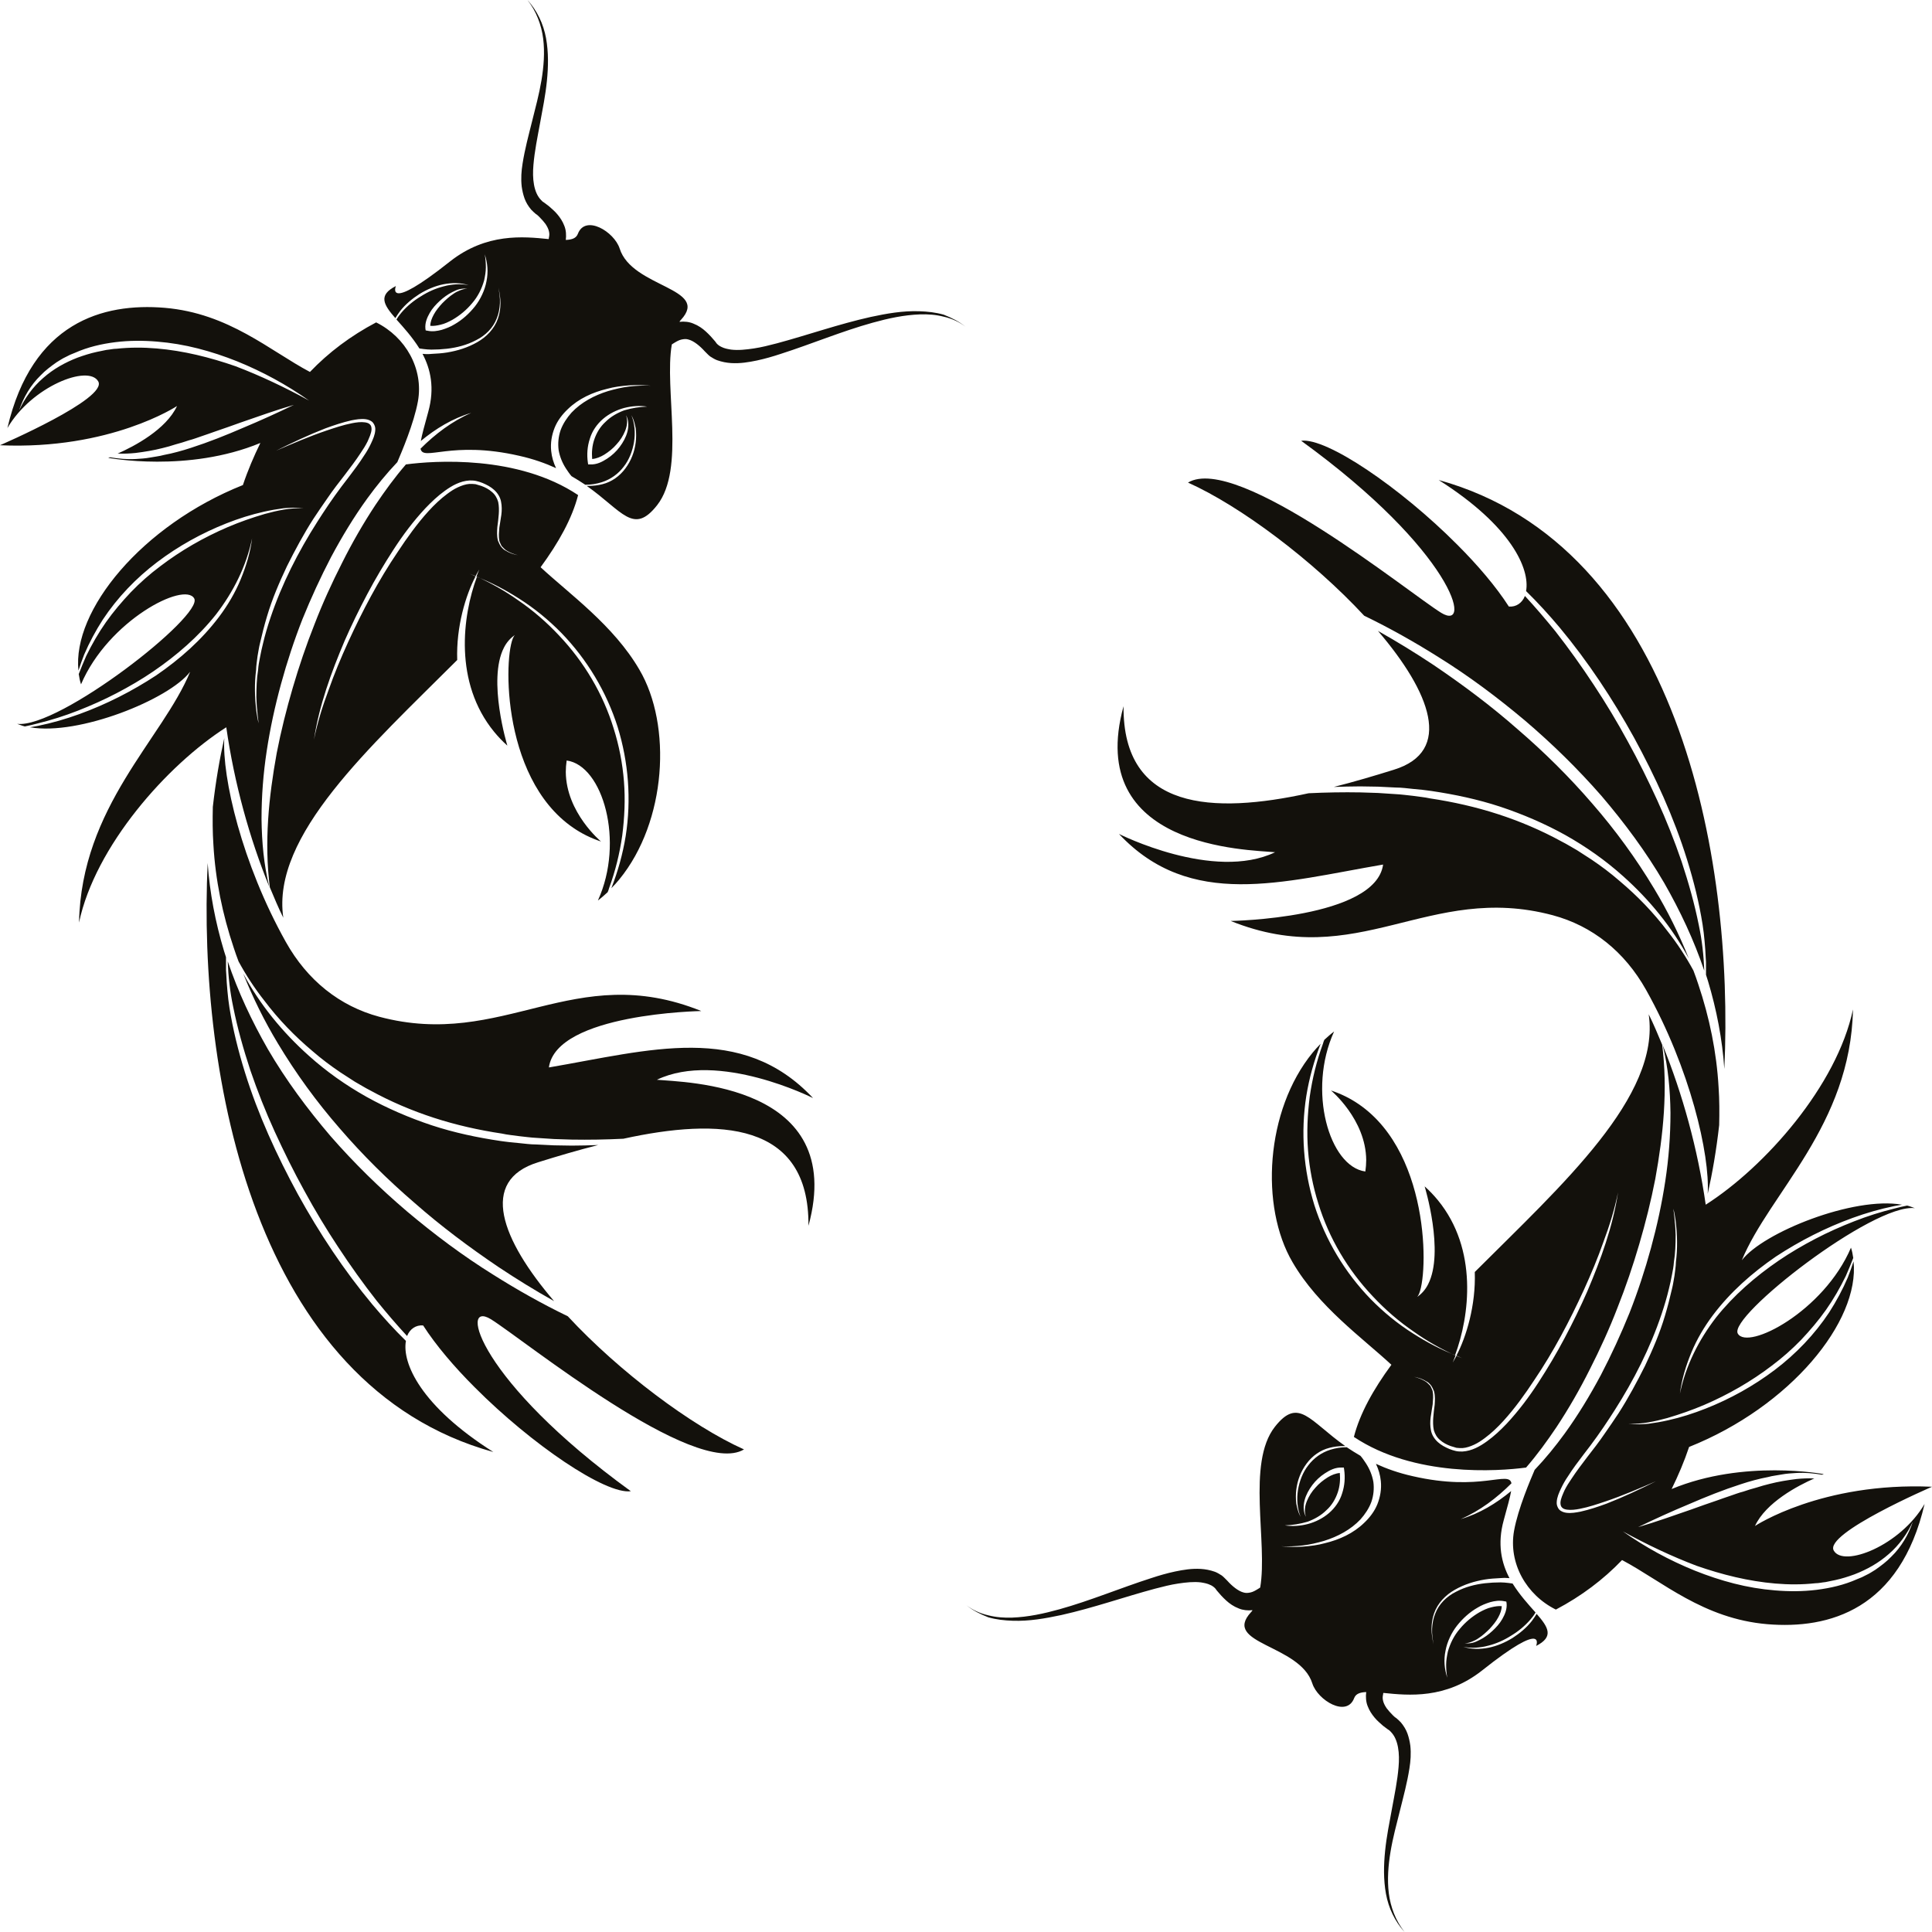 <svg xmlns="http://www.w3.org/2000/svg" xmlns:xlink="http://www.w3.org/1999/xlink" width="500" zoomAndPan="magnify" viewBox="0 0 375 375" height="500" preserveAspectRatio="xMidYMid meet" version="1.0"><defs><clipPath id="09fe08683b"><path d="M 0 0 L 187.5 0 L 187.5 289.5 L 0 289.5 Z M 0 0 " clip-rule="nonzero"/></clipPath><clipPath id="5158eefa50"><path d="M 187.5 85.5 L 375 85.5 L 375 375 L 187.5 375 Z M 187.5 85.5 " clip-rule="nonzero"/></clipPath></defs><g clip-path="url(#09fe08683b)"><path fill="#13110c" d="M 107.543 252.543 C 103.871 250.484 100.258 248.262 96.754 245.926 C 91.082 242.094 85.574 237.98 80.461 233.477 C 75.289 229.031 70.395 224.195 65.945 219.027 C 61.441 213.859 57.438 208.359 53.934 202.523 C 51.32 198.188 49.094 193.684 47.203 188.961 C 50.43 194.965 54.824 200.355 59.938 204.91 C 63.332 207.969 67.113 210.637 71.172 212.914 C 75.176 215.137 79.457 216.973 83.797 218.418 C 88.188 219.863 92.695 220.809 97.199 221.473 C 97.754 221.531 98.309 221.641 98.922 221.695 L 100.645 221.863 C 101.812 221.973 102.926 222.141 104.094 222.141 C 105.262 222.195 106.375 222.25 107.543 222.309 L 110.988 222.363 C 112.715 222.363 114.438 222.309 116.105 222.25 C 112.156 223.254 108.207 224.418 104.484 225.586 C 92.859 229.145 97.363 240.648 107.543 252.543 M 127.504 209.582 C 139.461 203.855 157.812 213.137 157.812 213.137 C 143.965 198.355 126.059 203.855 106.539 207.191 C 107.988 196.688 136.125 196.242 136.125 196.242 C 111.324 186.238 97.809 203.801 73.617 197.352 C 65.945 195.297 59.66 190.297 55.488 182.848 C 46.926 167.562 43.09 150.891 43.535 143.277 C 42.645 147.223 41.867 151.668 41.309 156.617 C 41.254 159.062 41.254 161.508 41.422 163.953 C 41.809 170.789 43.199 177.512 45.367 183.961 C 45.648 184.848 45.98 185.738 46.312 186.629 C 47.762 189.293 49.43 191.852 51.32 194.242 C 54.043 197.855 57.215 201.133 60.66 204.023 C 62.387 205.523 64.164 206.855 66.055 208.137 C 67 208.746 67.945 209.359 68.891 209.969 C 69.895 210.523 70.84 211.137 71.84 211.637 C 75.789 213.805 79.957 215.582 84.242 216.973 C 88.523 218.363 92.973 219.363 97.422 220.027 C 97.977 220.141 98.531 220.25 99.09 220.309 L 100.758 220.527 C 101.871 220.641 102.98 220.809 104.148 220.863 L 107.543 221.086 L 110.934 221.195 C 114.27 221.25 117.664 221.195 121 221.027 C 139.516 216.973 157.09 217.641 156.922 237.926 C 164.488 210.305 132.734 210.082 127.504 209.582 M 110.211 255.488 C 105.262 253.098 100.422 250.375 95.754 247.43 C 89.855 243.762 84.297 239.594 79.012 235.145 C 73.73 230.645 68.781 225.809 64.164 220.527 C 59.66 215.25 55.488 209.637 51.988 203.633 C 48.871 198.188 46.203 192.52 44.199 186.57 C 44.312 189.574 44.645 192.52 45.258 195.41 C 46.09 199.578 47.258 203.688 48.594 207.746 C 49.984 211.805 51.543 215.75 53.32 219.641 C 55.102 223.531 56.992 227.363 59.051 231.09 C 61.105 234.867 63.273 238.48 65.668 242.094 C 68.004 245.648 70.504 249.152 73.117 252.484 C 75.008 254.82 76.957 257.098 79.012 259.32 C 79.57 257.934 80.738 257.152 82.129 257.266 C 84.629 261.156 88.188 265.324 92.137 269.27 C 103.203 280.387 117.551 290.109 122.445 289.445 C 92.859 267.992 89.023 252.262 95.25 256.043 C 101.48 259.879 134.848 287.055 144.41 281.332 C 134.234 276.773 120.219 266.27 110.211 255.488 M 78.789 260.266 C 76.512 258.043 74.344 255.652 72.285 253.207 C 66.777 246.594 61.996 239.371 57.824 231.812 C 53.711 224.254 50.094 216.359 47.539 208.137 C 46.258 204.023 45.203 199.801 44.535 195.574 C 44.48 195.02 44.367 194.52 44.312 193.965 L 44.145 192.352 C 44.035 191.297 43.977 190.184 43.922 189.129 L 43.867 188.293 C 43.867 188.016 43.867 187.738 43.867 187.461 L 43.867 185.848 C 43.867 185.848 43.867 185.793 43.867 185.793 C 43.758 185.406 43.59 184.961 43.477 184.57 C 41.809 179.012 40.699 173.289 40.309 167.508 C 38.363 208.914 49.371 268.992 95.754 281.832 C 81.625 272.883 78.012 264.547 78.789 260.266 M 43.922 141.164 C 32.41 148.5 18.453 164.285 15.34 179.07 C 15.785 156.559 31.523 143.445 36.914 130.383 C 32.801 135.773 15.227 142.832 5.828 141.164 C 6.332 141.055 6.887 141 7.387 140.887 C 10.113 140.332 12.781 139.555 15.395 138.609 C 20.621 136.719 25.629 134.164 30.297 131.105 C 34.914 127.938 39.141 124.215 42.531 119.711 C 44.199 117.488 45.648 115.043 46.703 112.488 C 47.762 109.93 48.594 107.207 48.93 104.484 C 47.816 109.93 45.258 114.934 41.922 119.27 C 38.527 123.547 34.301 127.215 29.742 130.328 C 27.461 131.883 25.07 133.273 22.625 134.551 C 20.176 135.828 17.676 136.941 15.117 137.941 C 12.559 138.941 9.945 139.777 7.219 140.441 C 6.441 140.664 5.605 140.832 4.828 141 C 4.328 140.887 3.828 140.664 3.328 140.5 C 11.445 141.441 39.586 119.492 37.695 116.156 C 35.805 112.82 21.012 120.434 15.727 132.828 C 15.504 132.16 15.395 131.551 15.285 130.828 C 15.727 129.66 16.23 128.492 16.73 127.328 C 17.84 125.047 19.121 122.824 20.566 120.77 C 22.012 118.711 23.68 116.766 25.406 114.934 C 27.184 113.098 29.074 111.43 31.078 109.93 C 35.082 106.875 39.531 104.316 44.199 102.316 C 46.535 101.316 48.93 100.484 51.375 99.762 C 53.82 99.094 56.324 98.539 58.883 98.648 C 57.602 98.48 56.324 98.539 55.047 98.648 C 53.766 98.816 52.488 99.039 51.262 99.316 C 48.762 99.871 46.312 100.648 43.922 101.594 C 39.141 103.484 34.637 105.984 30.52 109.098 C 26.406 112.211 22.789 115.988 19.953 120.27 C 18.562 122.438 17.34 124.715 16.34 127.047 C 15.949 128.051 15.562 129.105 15.227 130.16 C 14.004 118.488 27.52 101.984 47.148 94.148 C 48.094 91.312 49.262 88.59 50.539 85.977 C 36.473 91.812 21.012 88.867 21.012 88.867 C 21.012 88.867 21.121 88.812 21.344 88.758 C 23.012 89.035 24.68 89.199 26.406 89.09 C 27.297 89.035 28.242 88.98 29.129 88.812 L 30.465 88.59 C 30.91 88.535 31.355 88.422 31.801 88.312 C 32.246 88.199 32.691 88.145 33.133 88.035 L 34.469 87.699 C 35.359 87.477 36.191 87.199 37.082 86.922 C 40.531 85.812 43.867 84.477 47.203 83.031 C 50.539 81.641 53.82 80.141 57.047 78.586 C 53.598 79.586 50.207 80.809 46.816 81.977 C 45.09 82.586 43.422 83.199 41.754 83.754 C 40.918 84.031 40.086 84.367 39.195 84.645 C 38.363 84.922 37.527 85.254 36.637 85.477 C 35.805 85.754 34.969 86.031 34.078 86.254 L 32.801 86.645 C 32.355 86.754 31.965 86.867 31.523 86.977 C 29.797 87.422 28.074 87.699 26.293 87.922 C 25.184 88.035 24.016 88.09 22.848 88.035 C 26.016 86.645 32.246 83.367 34.359 78.809 C 34.359 78.809 21.457 87.367 -0.008 86.422 C -0.008 86.422 21.012 77.363 19.066 74.027 C 17.176 70.695 6.164 74.973 1.438 83.086 C 6.219 62.578 19.953 58.746 31.965 59.746 C 44.422 60.801 52.375 68.082 60.16 72.195 C 63.777 68.414 68.059 65.191 73.008 62.578 C 78.734 65.414 82.238 71.582 81.125 77.863 C 80.348 82.199 77.902 87.867 77.121 89.699 C 75.008 91.926 73.062 94.312 71.285 96.758 C 68.668 100.371 66.391 104.152 64.277 108.098 C 62.219 112.043 60.383 116.043 58.715 120.156 C 57.102 124.27 55.711 128.492 54.543 132.773 C 53.375 137.051 52.43 141.387 51.766 145.777 C 51.098 150.168 50.762 154.559 50.762 159.004 C 50.82 163.453 51.207 167.844 52.266 172.121 C 48.426 162.672 45.48 152.059 43.922 141.164 M 59.996 77.754 C 55.656 74.695 50.984 72.141 46.035 70.137 C 43.535 69.137 41.031 68.305 38.418 67.637 C 35.805 66.969 33.191 66.527 30.465 66.305 C 27.797 66.082 25.07 66.082 22.402 66.414 C 19.73 66.746 17.062 67.359 14.559 68.473 L 13.613 68.859 L 12.727 69.305 C 12.113 69.582 11.559 69.973 11 70.305 C 9.891 71.082 8.777 71.918 7.887 72.859 C 5.941 74.75 4.551 77.141 3.715 79.641 C 4.828 77.25 6.387 75.086 8.387 73.363 C 10.336 71.637 12.613 70.359 15.062 69.414 C 16.285 68.973 17.508 68.582 18.785 68.305 C 19.398 68.191 20.066 68.027 20.676 67.914 C 21.344 67.859 21.957 67.691 22.625 67.691 C 25.184 67.414 27.797 67.414 30.41 67.637 C 35.637 68.082 40.754 69.359 45.703 71.082 C 50.539 72.918 55.324 75.195 59.996 77.754 M 49.762 138.055 C 49.875 138.832 49.984 139.609 50.207 140.387 C 50.094 139.555 49.984 138.777 49.93 137.996 C 49.93 137.941 49.93 137.887 49.93 137.832 C 49.875 137.387 49.816 136.941 49.816 136.551 L 49.762 135.273 C 49.762 133.551 49.816 131.773 50.094 130.051 C 50.152 129.16 50.316 128.328 50.484 127.492 C 50.652 126.66 50.82 125.77 51.043 124.938 C 51.43 123.27 51.93 121.602 52.488 119.934 C 54.711 113.32 57.883 107.098 61.605 101.262 C 61.941 100.762 62.273 100.207 62.609 99.703 C 64.164 97.316 65.832 94.98 67.613 92.703 C 68.668 91.312 69.727 89.922 70.672 88.422 C 71.172 87.699 71.617 86.922 72.008 86.09 C 72.395 85.254 72.785 84.422 72.84 83.477 C 72.895 82.977 72.73 82.422 72.34 81.977 C 71.949 81.586 71.395 81.422 70.949 81.363 C 70.004 81.254 69.113 81.422 68.227 81.586 C 66.5 81.977 64.832 82.531 63.164 83.145 C 59.883 84.422 56.715 85.922 53.598 87.477 C 56.824 86.09 60.051 84.699 63.332 83.586 C 65 83.031 66.613 82.477 68.336 82.145 C 69.172 81.977 70.059 81.863 70.84 81.977 C 71.227 82.031 71.617 82.145 71.84 82.422 C 72.062 82.645 72.117 82.977 72.117 83.367 C 72.062 84.145 71.672 84.922 71.34 85.699 C 70.949 86.477 70.504 87.199 70.004 87.922 C 69.059 89.367 68.004 90.758 66.945 92.145 C 65.777 93.648 64.609 95.148 63.555 96.703 C 62.609 98.039 61.719 99.371 60.828 100.707 C 58.938 103.652 57.27 106.762 55.711 109.875 C 54.211 113.043 52.82 116.266 51.82 119.656 C 51.32 121.324 50.875 123.047 50.484 124.77 C 50.262 125.605 50.152 126.492 49.984 127.383 L 49.816 128.715 C 49.762 129.16 49.707 129.605 49.707 130.051 C 49.371 132.66 49.43 135.387 49.762 138.055 M 112.211 96.094 C 111.043 100.648 108.43 105.316 104.93 110.098 C 110.488 115.266 119.109 121.379 124.113 129.996 C 130.453 140.777 129.395 159.449 120.219 170.676 C 119.719 171.289 119.219 171.844 118.664 172.398 C 119.941 169.121 120.887 165.73 121.445 162.285 C 122.555 155.227 122 147.945 119.887 141.109 C 117.719 134.273 113.938 127.992 108.988 122.879 C 106.484 120.324 103.703 118.047 100.703 116.156 C 98.086 114.488 95.363 113.043 92.473 111.934 C 92.637 111.43 92.859 110.988 93.027 110.543 C 92.805 110.93 92.527 111.375 92.305 111.82 C 91.914 111.652 91.582 111.543 91.191 111.375 C 91.582 111.543 91.914 111.711 92.305 111.875 C 90.414 115.488 88.523 121.602 88.746 128.105 C 71.84 145 52.652 162.172 54.988 178.125 C 54.043 176.234 53.211 174.234 52.375 172.234 C 51.82 167.844 51.766 163.508 52.043 159.117 C 52.32 154.781 52.934 150.445 53.711 146.168 C 54.543 141.887 55.602 137.664 56.824 133.496 C 58.047 129.328 59.438 125.215 61.051 121.156 C 62.609 117.102 64.441 113.098 66.391 109.266 C 68.336 105.375 70.504 101.594 72.895 97.98 C 74.73 95.258 76.621 92.648 78.789 90.145 C 84.242 89.422 100.48 88.258 112.211 96.094 M 100.535 107.762 C 99.699 107.543 98.922 107.262 98.254 106.82 C 97.922 106.598 97.645 106.262 97.363 105.984 C 97.199 105.652 97.031 105.316 96.918 104.984 C 96.918 104.93 96.918 104.93 96.918 104.875 C 96.754 104.094 96.863 103.262 96.918 102.43 C 97.031 101.594 97.199 100.762 97.309 99.926 C 97.422 99.094 97.422 98.203 97.254 97.371 C 97.086 96.48 96.586 95.703 95.918 95.094 C 95.25 94.48 94.473 94.09 93.695 93.758 C 93.473 93.703 93.305 93.59 93.082 93.535 C 92.859 93.48 92.695 93.426 92.473 93.371 C 92.027 93.258 91.582 93.258 91.137 93.258 C 89.301 93.371 87.742 94.258 86.355 95.258 C 84.965 96.258 83.738 97.426 82.57 98.648 C 80.238 101.148 78.234 103.816 76.398 106.652 C 74.562 109.488 72.84 112.375 71.285 115.32 C 69.727 118.27 68.227 121.324 66.891 124.383 C 64.277 130.551 61.941 136.941 60.941 143.555 C 61.605 140.277 62.609 137.051 63.777 133.941 C 64.887 130.773 66.168 127.715 67.559 124.66 C 70.34 118.602 73.453 112.656 77.18 107.152 C 79.012 104.375 80.961 101.648 83.184 99.203 C 84.297 97.98 85.52 96.816 86.797 95.871 C 87.465 95.371 88.133 94.926 88.855 94.594 C 89.578 94.258 90.359 93.98 91.137 93.926 C 91.527 93.926 91.914 93.926 92.305 93.98 C 92.473 94.035 92.695 94.09 92.859 94.148 C 93.027 94.203 93.25 94.258 93.418 94.312 C 94.195 94.594 94.918 94.98 95.473 95.48 C 96.086 95.98 96.477 96.648 96.699 97.426 C 96.863 98.203 96.863 99.039 96.809 99.816 C 96.754 100.648 96.641 101.484 96.531 102.316 C 96.477 103.152 96.418 104.039 96.641 104.875 C 96.641 104.984 96.699 105.098 96.754 105.152 C 96.863 105.484 97.031 105.762 97.199 106.039 C 97.477 106.375 97.754 106.707 98.145 106.875 C 98.922 107.375 99.699 107.598 100.535 107.762 M 116.051 174.789 C 116.719 174.289 117.328 173.734 117.941 173.176 C 118.051 172.898 118.164 172.676 118.219 172.398 C 119.441 169.066 120.277 165.676 120.777 162.172 C 121.223 158.672 121.387 155.172 121.109 151.668 C 120.832 148.168 120.164 144.723 119.109 141.387 C 117.051 134.664 113.379 128.492 108.543 123.379 C 106.152 120.824 103.48 118.488 100.535 116.488 C 98.031 114.711 95.363 113.211 92.582 111.934 C 89.746 119.547 88.078 132.496 95.918 142.055 C 96.699 143 97.531 143.887 98.477 144.723 C 98.477 144.723 94.586 131.996 97.809 125.715 C 98.309 124.715 99.031 123.883 99.922 123.27 C 97.754 125.438 96.809 150.781 111.266 160.672 C 112.879 161.785 114.66 162.672 116.66 163.34 C 116.66 163.34 109.879 157.727 109.82 149.836 C 109.82 149.113 109.879 148.391 109.988 147.613 C 116.996 148.559 121.277 163.34 116.051 174.789 M 187.398 63.414 C 186.176 62.469 184.672 61.801 183.172 61.469 C 181.672 61.078 180.113 60.969 178.555 61.023 C 175.441 61.133 172.383 61.801 169.379 62.637 C 163.375 64.301 157.59 66.746 151.531 68.691 C 150.027 69.191 148.473 69.637 146.914 69.973 C 145.301 70.305 143.688 70.582 141.91 70.473 C 141.02 70.414 140.129 70.25 139.184 69.914 C 138.738 69.75 138.293 69.473 137.848 69.191 C 137.625 69.027 137.461 68.859 137.293 68.691 C 137.184 68.582 137.125 68.527 137.016 68.414 L 136.793 68.191 C 135.848 67.137 134.68 66.191 133.68 65.914 C 133.18 65.746 132.734 65.805 132.234 65.914 C 131.73 66.023 131.176 66.359 130.562 66.746 C 130.508 66.805 130.453 66.805 130.398 66.859 C 128.895 75.586 133.066 90.98 127.562 98.039 C 122.945 103.93 120.832 99.203 113.883 94.312 C 113.992 94.312 114.102 94.312 114.27 94.312 C 115.16 94.312 116.105 94.203 116.941 93.98 C 118.719 93.535 120.277 92.426 121.387 90.922 C 122.5 89.422 123.168 87.699 123.391 85.867 C 123.5 84.977 123.5 84.031 123.391 83.145 C 123.223 82.254 123 81.363 122.555 80.586 C 123.223 82.254 123.336 84.086 123.059 85.812 C 122.777 87.535 122.113 89.258 121.055 90.59 C 120 91.98 118.551 93.035 116.828 93.59 C 115.773 93.926 114.715 94.09 113.602 94.09 C 112.77 93.535 111.879 92.98 110.934 92.426 C 110.543 91.98 110.211 91.48 109.879 90.98 C 109.152 89.867 108.652 88.645 108.43 87.367 C 108.266 86.09 108.375 84.754 108.82 83.477 C 109.266 82.254 110.043 81.086 110.934 80.086 C 112.824 78.086 115.328 76.75 117.996 75.918 C 119.332 75.527 120.723 75.195 122.113 75.027 C 123.5 74.863 124.949 74.805 126.336 74.863 C 124.949 74.75 123.5 74.695 122.055 74.805 C 120.609 74.918 119.219 75.086 117.828 75.473 C 115.051 76.141 112.324 77.363 110.211 79.418 C 109.152 80.418 108.207 81.641 107.652 83.031 C 107.098 84.422 106.82 85.977 106.984 87.535 C 107.098 88.699 107.43 89.812 107.93 90.867 C 105.875 89.922 103.539 89.09 100.812 88.477 C 87.523 85.422 82.129 89.645 81.625 87.09 C 84.465 84.254 87.742 81.754 91.469 80.141 C 87.855 81.199 84.574 83.199 81.684 85.59 C 81.906 84.367 82.406 82.531 83.129 79.918 C 84.406 75.309 83.574 71.637 82.016 68.691 C 82.07 68.691 82.129 68.691 82.184 68.691 C 82.684 68.75 83.238 68.75 83.738 68.691 C 84.797 68.637 85.797 68.582 86.797 68.414 C 88.801 68.082 90.801 67.469 92.637 66.414 C 94.418 65.414 95.973 63.801 96.641 61.855 C 96.977 60.914 97.141 59.855 97.141 58.855 C 97.141 57.855 96.977 56.855 96.754 55.855 C 96.918 56.855 97.086 57.855 97.031 58.855 C 96.977 59.855 96.809 60.855 96.418 61.801 C 95.695 63.691 94.195 65.137 92.414 66.023 C 90.637 66.969 88.688 67.469 86.742 67.691 C 85.742 67.805 84.742 67.859 83.738 67.859 C 83.238 67.859 82.738 67.805 82.238 67.75 C 81.961 67.691 81.684 67.691 81.406 67.637 C 80.016 65.414 78.348 63.578 76.957 62.023 C 77.234 61.523 77.566 61.078 77.957 60.633 C 79.012 59.41 80.293 58.355 81.684 57.523 C 83.074 56.633 84.574 55.965 86.133 55.578 C 86.91 55.355 87.742 55.242 88.523 55.188 C 89.355 55.133 90.137 55.188 90.969 55.355 C 89.414 54.855 87.688 54.855 86.02 55.188 C 84.406 55.52 82.852 56.188 81.406 57.078 C 80.016 57.965 78.68 59.078 77.68 60.355 C 77.344 60.801 77.012 61.301 76.734 61.746 C 74.453 59.133 73.34 57.301 76.844 55.52 C 76.844 55.52 74.621 60.855 87.355 50.742 C 94.418 45.184 101.59 45.906 106.484 46.406 C 106.539 46.297 106.539 46.238 106.539 46.129 C 106.652 45.684 106.652 45.297 106.539 44.852 C 106.43 44.406 106.207 43.961 105.875 43.461 C 105.539 43.016 105.148 42.57 104.707 42.129 C 104.484 41.906 104.262 41.684 103.98 41.516 L 103.539 41.125 C 103.371 40.961 103.258 40.848 103.094 40.684 C 102.535 40.016 102.09 39.293 101.812 38.516 C 101.535 37.738 101.367 36.957 101.258 36.18 C 101.09 34.625 101.203 33.18 101.426 31.789 C 101.867 28.957 102.594 26.289 103.258 23.621 C 103.926 20.953 104.648 18.285 105.094 15.617 C 105.539 12.949 105.762 10.172 105.43 7.504 C 105.094 4.836 104.094 2.168 102.371 0 C 104.262 2.055 105.484 4.668 105.984 7.391 C 106.484 10.172 106.43 12.949 106.152 15.727 C 105.875 18.508 105.316 21.23 104.816 23.953 C 104.316 26.676 103.762 29.344 103.539 32.012 C 103.426 33.348 103.426 34.625 103.648 35.848 C 103.871 37.07 104.316 38.125 105.039 38.848 L 105.316 39.125 L 105.652 39.348 C 105.93 39.57 106.262 39.793 106.539 40.016 C 107.098 40.516 107.707 41.016 108.207 41.629 C 108.711 42.238 109.211 42.961 109.543 43.852 C 109.879 44.684 109.934 45.684 109.82 46.574 C 111.043 46.52 111.824 46.238 112.156 45.406 C 113.602 41.57 119.219 44.961 120.277 48.242 C 122.668 55.855 137.906 55.855 132.176 62.078 C 132.066 62.191 131.953 62.301 131.898 62.469 C 132.789 62.355 133.789 62.469 134.566 62.801 C 135.57 63.191 136.348 63.746 137.016 64.359 C 137.684 64.969 138.293 65.637 138.793 66.246 L 138.961 66.469 C 139.016 66.527 139.016 66.582 139.074 66.637 C 139.184 66.746 139.238 66.805 139.352 66.914 C 139.574 67.082 139.797 67.246 140.074 67.359 C 140.629 67.637 141.242 67.75 141.91 67.859 C 143.301 68.027 144.801 67.859 146.301 67.637 C 147.805 67.414 149.305 67.027 150.805 66.637 C 156.812 65.023 162.762 62.914 168.992 61.523 C 172.105 60.855 175.219 60.301 178.445 60.41 C 180.059 60.469 181.613 60.633 183.172 61.078 C 184.73 61.691 186.176 62.414 187.398 63.414 M 94.082 49.352 C 94.25 50.188 94.305 51.074 94.305 51.91 C 94.305 52.742 94.141 53.633 93.973 54.41 C 93.527 56.023 92.75 57.578 91.637 58.855 C 90.582 60.133 89.246 61.246 87.801 62.078 C 87.078 62.469 86.297 62.859 85.52 63.023 C 84.852 63.191 84.184 63.301 83.52 63.246 C 83.52 62.523 83.797 61.801 84.184 61.078 C 84.629 60.246 85.242 59.523 85.852 58.855 C 86.52 58.188 87.242 57.523 88.023 57.023 C 88.41 56.742 88.855 56.523 89.301 56.355 C 89.746 56.188 90.191 56.023 90.691 56.078 C 90.191 55.965 89.691 56.023 89.191 56.133 C 88.688 56.242 88.246 56.465 87.801 56.688 C 86.91 57.133 86.074 57.746 85.352 58.41 C 84.629 59.078 83.906 59.855 83.406 60.746 C 82.906 61.633 82.461 62.637 82.57 63.801 L 82.629 64.137 L 82.961 64.191 C 83.961 64.414 84.906 64.246 85.742 64.023 C 86.633 63.746 87.465 63.414 88.188 62.969 C 89.746 62.078 91.082 60.855 92.191 59.469 C 92.75 58.746 93.195 58.023 93.582 57.188 C 93.973 56.355 94.25 55.52 94.418 54.633 C 94.805 52.797 94.641 51.02 94.082 49.352 M 125.613 78.918 C 124.113 78.695 122.613 78.809 121.109 79.195 C 119.664 79.586 118.219 80.309 117.051 81.309 C 115.883 82.309 114.938 83.645 114.492 85.145 C 113.992 86.645 113.883 88.258 114.102 89.758 L 114.16 90.145 L 114.547 90.145 C 115.828 90.203 116.883 89.645 117.828 89.035 C 118.773 88.422 119.609 87.645 120.277 86.754 C 120.945 85.867 121.5 84.867 121.777 83.809 C 122.055 82.754 122.055 81.531 121.5 80.586 C 121.891 81.586 121.723 82.699 121.332 83.645 C 120.945 84.59 120.387 85.477 119.664 86.254 C 118.996 87.035 118.164 87.699 117.273 88.258 C 116.551 88.699 115.715 89.035 114.938 89.09 C 114.828 87.812 114.938 86.531 115.328 85.367 C 115.773 84.031 116.496 82.809 117.551 81.863 C 118.551 80.863 119.832 80.141 121.168 79.641 C 122.668 79.195 124.113 78.977 125.613 78.918 " fill-opacity="1" fill-rule="nonzero"/></g><g clip-path="url(#5158eefa50)"><path fill="#13110c" d="M 267.457 122.457 C 271.129 124.516 274.742 126.738 278.246 129.07 C 283.918 132.906 289.426 137.02 294.539 141.52 C 299.711 145.965 304.605 150.801 309.055 155.969 C 313.559 161.141 317.562 166.641 321.066 172.477 C 323.68 176.812 325.906 181.312 327.797 186.039 C 324.57 180.035 320.176 174.645 315.062 170.086 C 311.668 167.031 307.887 164.363 303.828 162.082 C 299.824 159.859 295.543 158.027 291.203 156.582 C 286.812 155.137 282.305 154.191 277.801 153.523 C 277.246 153.469 276.691 153.359 276.078 153.301 L 274.355 153.137 C 273.188 153.023 272.074 152.859 270.906 152.859 C 269.738 152.801 268.625 152.746 267.457 152.691 L 264.012 152.637 C 262.285 152.637 260.562 152.691 258.895 152.746 C 262.844 151.746 266.793 150.578 270.516 149.414 C 282.141 145.855 277.637 134.352 267.457 122.457 M 247.496 165.418 C 235.539 171.145 217.188 161.863 217.188 161.863 C 231.035 176.645 248.941 171.145 268.461 167.809 C 267.012 178.312 238.875 178.758 238.875 178.758 C 263.676 188.762 277.191 171.199 301.383 177.645 C 309.055 179.703 315.34 184.703 319.512 192.152 C 328.074 207.434 331.91 224.109 331.465 231.723 C 332.355 227.777 333.133 223.328 333.691 218.383 C 333.746 215.938 333.746 213.492 333.578 211.047 C 333.191 204.211 331.801 197.484 329.633 191.039 C 329.352 190.148 329.02 189.262 328.688 188.371 C 327.238 185.703 325.57 183.148 323.68 180.758 C 320.957 177.145 317.785 173.867 314.34 170.977 C 312.613 169.477 310.836 168.141 308.945 166.863 C 308 166.254 307.055 165.641 306.109 165.031 C 305.105 164.473 304.16 163.863 303.16 163.363 C 299.211 161.195 295.043 159.418 290.758 158.027 C 286.477 156.637 282.027 155.637 277.578 154.969 C 277.023 154.859 276.469 154.746 275.91 154.691 L 274.242 154.469 C 273.129 154.359 272.02 154.191 270.852 154.137 L 267.457 153.914 L 264.066 153.805 C 260.73 153.746 257.336 153.805 254 153.969 C 235.484 158.027 217.91 157.359 218.078 137.074 C 210.512 164.695 242.266 164.918 247.496 165.418 M 264.789 119.512 C 269.738 121.902 274.578 124.625 279.246 127.57 C 285.145 131.238 290.703 135.406 295.988 139.852 C 301.27 144.355 306.219 149.191 310.836 154.469 C 315.34 159.75 319.512 165.363 323.012 171.363 C 326.129 176.812 328.797 182.48 330.801 188.426 C 330.688 185.426 330.355 182.48 329.742 179.59 C 328.91 175.422 327.742 171.309 326.406 167.254 C 325.016 163.195 323.457 159.25 321.68 155.359 C 319.898 151.469 318.008 147.633 315.949 143.91 C 313.895 140.133 311.727 136.52 309.332 132.906 C 306.996 129.348 304.496 125.848 301.883 122.512 C 299.992 120.18 298.043 117.898 295.988 115.676 C 295.43 117.066 294.262 117.844 292.871 117.734 C 290.371 113.844 286.812 109.676 282.863 105.73 C 271.797 94.613 257.449 84.887 252.555 85.555 C 282.141 107.008 285.977 122.734 279.75 118.957 C 273.52 115.121 240.152 87.945 230.59 93.668 C 240.766 98.227 254.781 108.73 264.789 119.512 M 296.211 114.73 C 298.488 116.957 300.656 119.344 302.715 121.789 C 308.223 128.402 313.004 135.629 317.176 143.188 C 321.289 150.746 324.906 158.637 327.461 166.863 C 328.742 170.977 329.797 175.199 330.465 179.422 C 330.52 179.98 330.633 180.48 330.688 181.035 L 330.855 182.648 C 330.965 183.703 331.023 184.816 331.078 185.871 L 331.133 186.703 C 331.133 186.98 331.133 187.262 331.133 187.539 L 331.133 189.148 C 331.133 189.148 331.133 189.207 331.133 189.207 C 331.242 189.594 331.41 190.039 331.523 190.43 C 333.191 195.984 334.301 201.711 334.691 207.488 C 336.637 166.086 325.629 106.008 279.246 93.168 C 293.375 102.117 296.988 110.453 296.211 114.73 M 331.078 233.832 C 342.59 226.496 356.547 210.715 359.66 195.93 C 359.215 218.438 343.477 231.555 338.086 244.617 C 342.199 239.223 359.773 232.168 369.172 233.832 C 368.668 233.945 368.113 234 367.613 234.113 C 364.887 234.668 362.219 235.445 359.605 236.391 C 354.379 238.281 349.371 240.836 344.703 243.895 C 340.086 247.062 335.859 250.785 332.469 255.285 C 330.801 257.508 329.352 259.953 328.297 262.512 C 327.238 265.066 326.406 267.789 326.07 270.516 C 327.184 265.066 329.742 260.066 333.078 255.73 C 336.473 251.453 340.699 247.785 345.258 244.672 C 347.539 243.113 349.93 241.727 352.375 240.445 C 354.824 239.168 357.324 238.059 359.883 237.059 C 362.441 236.055 365.055 235.223 367.781 234.555 C 368.559 234.332 369.395 234.168 370.172 234 C 370.672 234.113 371.172 234.332 371.672 234.5 C 363.555 233.555 335.414 255.508 337.305 258.844 C 339.195 262.176 353.988 254.562 359.273 242.172 C 359.496 242.836 359.605 243.449 359.715 244.172 C 359.273 245.34 358.77 246.504 358.27 247.672 C 357.16 249.949 355.879 252.176 354.434 254.23 C 352.988 256.285 351.32 258.23 349.594 260.066 C 347.816 261.898 345.926 263.566 343.922 265.066 C 339.918 268.125 335.469 270.68 330.801 272.684 C 328.465 273.684 326.07 274.516 323.625 275.238 C 321.18 275.906 318.676 276.461 316.117 276.352 C 317.398 276.516 318.676 276.461 319.953 276.352 C 321.234 276.184 322.512 275.961 323.738 275.684 C 326.238 275.129 328.688 274.348 331.078 273.402 C 335.859 271.516 340.363 269.012 344.48 265.902 C 348.594 262.789 352.211 259.012 355.047 254.73 C 356.438 252.562 357.66 250.285 358.66 247.949 C 359.051 246.949 359.438 245.895 359.773 244.836 C 360.996 256.508 347.48 273.016 327.852 280.852 C 326.906 283.688 325.738 286.41 324.461 289.02 C 338.527 283.188 353.988 286.133 353.988 286.133 C 353.988 286.133 353.879 286.188 353.656 286.242 C 351.988 285.965 350.32 285.797 348.594 285.91 C 347.703 285.965 346.758 286.02 345.871 286.188 L 344.535 286.41 C 344.09 286.465 343.645 286.574 343.199 286.688 C 342.754 286.797 342.309 286.855 341.867 286.965 L 340.531 287.297 C 339.641 287.52 338.809 287.797 337.918 288.078 C 334.469 289.188 331.133 290.523 327.797 291.969 C 324.461 293.355 321.18 294.855 317.953 296.414 C 321.402 295.414 324.793 294.191 328.184 293.023 C 329.91 292.41 331.578 291.801 333.246 291.246 C 334.082 290.965 334.914 290.633 335.805 290.355 C 336.637 290.078 337.473 289.742 338.363 289.523 C 339.195 289.242 340.031 288.965 340.922 288.742 L 342.199 288.355 C 342.645 288.242 343.035 288.133 343.477 288.02 C 345.203 287.578 346.926 287.297 348.707 287.074 C 349.816 286.965 350.984 286.91 352.152 286.965 C 348.984 288.355 342.754 291.633 340.641 296.191 C 340.641 296.191 353.543 287.633 375.008 288.578 C 375.008 288.578 353.988 297.637 355.934 300.969 C 357.824 304.305 368.836 300.027 373.562 291.91 C 368.781 312.418 355.047 316.254 343.035 315.254 C 330.578 314.199 322.625 306.918 314.84 302.805 C 311.223 306.582 306.941 309.809 301.992 312.418 C 296.266 309.586 292.762 303.414 293.875 297.137 C 294.652 292.801 297.098 287.133 297.879 285.297 C 299.992 283.074 301.938 280.684 303.715 278.238 C 306.332 274.625 308.609 270.848 310.723 266.902 C 312.781 262.957 314.617 258.953 316.285 254.84 C 317.898 250.73 319.289 246.504 320.457 242.227 C 321.625 237.945 322.57 233.609 323.234 229.219 C 323.902 224.828 324.238 220.441 324.238 215.992 C 324.18 211.547 323.793 207.156 322.734 202.879 C 326.574 212.324 329.52 222.941 331.078 233.832 M 315.004 297.246 C 319.344 300.305 324.016 302.859 328.965 304.859 C 331.465 305.859 333.969 306.695 336.582 307.363 C 339.195 308.027 341.809 308.473 344.535 308.695 C 347.203 308.918 349.93 308.918 352.598 308.586 C 355.27 308.25 357.938 307.641 360.441 306.527 L 361.387 306.141 L 362.273 305.695 C 362.887 305.418 363.441 305.027 364 304.695 C 365.109 303.914 366.223 303.082 367.113 302.137 C 369.059 300.246 370.449 297.859 371.285 295.355 C 370.172 297.746 368.613 299.914 366.613 301.637 C 364.664 303.359 362.387 304.637 359.938 305.582 C 358.715 306.027 357.492 306.418 356.215 306.695 C 355.602 306.805 354.934 306.973 354.324 307.082 C 353.656 307.141 353.043 307.305 352.375 307.305 C 349.816 307.586 347.203 307.586 344.59 307.363 C 339.363 306.918 334.246 305.641 329.297 303.914 C 324.461 302.082 319.676 299.805 315.004 297.246 M 325.238 236.945 C 325.125 236.168 325.016 235.391 324.793 234.613 C 324.906 235.445 325.016 236.223 325.07 237 C 325.07 237.059 325.07 237.113 325.07 237.168 C 325.125 237.613 325.184 238.059 325.184 238.445 L 325.238 239.727 C 325.238 241.449 325.184 243.227 324.906 244.949 C 324.848 245.84 324.684 246.672 324.516 247.504 C 324.348 248.34 324.18 249.227 323.957 250.062 C 323.57 251.73 323.07 253.398 322.512 255.062 C 320.289 261.676 317.117 267.902 313.395 273.738 C 313.059 274.238 312.727 274.793 312.391 275.293 C 310.836 277.684 309.168 280.02 307.387 282.297 C 306.332 283.688 305.273 285.074 304.328 286.574 C 303.828 287.297 303.383 288.078 302.992 288.91 C 302.605 289.742 302.215 290.578 302.16 291.523 C 302.105 292.023 302.27 292.578 302.66 293.023 C 303.051 293.41 303.605 293.578 304.051 293.633 C 304.996 293.746 305.887 293.578 306.773 293.41 C 308.5 293.023 310.168 292.469 311.836 291.855 C 315.117 290.578 318.285 289.078 321.402 287.52 C 318.176 288.91 314.949 290.301 311.668 291.41 C 310 291.969 308.387 292.523 306.664 292.855 C 305.828 293.023 304.941 293.133 304.16 293.023 C 303.773 292.969 303.383 292.855 303.16 292.578 C 302.938 292.355 302.883 292.023 302.883 291.633 C 302.938 290.855 303.328 290.078 303.66 289.301 C 304.051 288.52 304.496 287.797 304.996 287.078 C 305.941 285.633 306.996 284.242 308.055 282.852 C 309.223 281.352 310.391 279.852 311.445 278.297 C 312.391 276.961 313.281 275.629 314.172 274.293 C 316.062 271.348 317.73 268.234 319.289 265.125 C 320.789 261.957 322.18 258.73 323.18 255.34 C 323.68 253.676 324.125 251.953 324.516 250.23 C 324.738 249.395 324.848 248.504 325.016 247.617 L 325.184 246.281 C 325.238 245.84 325.293 245.395 325.293 244.949 C 325.629 242.336 325.57 239.613 325.238 236.945 M 262.789 278.906 C 263.957 274.348 266.57 269.68 270.07 264.902 C 264.512 259.73 255.891 253.617 250.887 245.004 C 244.547 234.223 245.605 215.547 254.781 204.32 C 255.281 203.711 255.781 203.156 256.336 202.598 C 255.059 205.879 254.113 209.27 253.555 212.715 C 252.445 219.773 253 227.055 255.113 233.891 C 257.281 240.727 261.062 247.004 266.012 252.117 C 268.516 254.676 271.297 256.953 274.297 258.844 C 276.914 260.512 279.637 261.957 282.527 263.066 C 282.363 263.566 282.141 264.012 281.973 264.457 C 282.195 264.066 282.473 263.621 282.695 263.18 C 283.086 263.344 283.418 263.457 283.809 263.621 C 283.418 263.457 283.086 263.289 282.695 263.121 C 284.586 259.512 286.477 253.398 286.254 246.895 C 303.16 230 322.348 212.824 320.012 196.875 C 320.957 198.766 321.789 200.766 322.625 202.766 C 323.18 207.156 323.234 211.492 322.957 215.883 C 322.68 220.219 322.066 224.551 321.289 228.832 C 320.457 233.109 319.398 237.336 318.176 241.504 C 316.953 245.672 315.562 249.785 313.949 253.84 C 312.391 257.898 310.559 261.898 308.609 265.734 C 306.664 269.625 304.496 273.402 302.105 277.016 C 300.27 279.738 298.379 282.352 296.211 284.852 C 290.758 285.574 274.52 286.742 262.789 278.906 M 274.465 267.234 C 275.301 267.457 276.078 267.734 276.746 268.18 C 277.078 268.402 277.355 268.734 277.637 269.012 C 277.801 269.348 277.969 269.68 278.082 270.016 C 278.082 270.07 278.082 270.07 278.082 270.125 C 278.246 270.902 278.137 271.738 278.082 272.57 C 277.969 273.402 277.801 274.238 277.691 275.07 C 277.578 275.906 277.578 276.793 277.746 277.629 C 277.914 278.516 278.414 279.297 279.082 279.906 C 279.75 280.52 280.527 280.906 281.305 281.242 C 281.527 281.297 281.695 281.406 281.918 281.461 C 282.141 281.52 282.305 281.574 282.527 281.629 C 282.973 281.742 283.418 281.742 283.863 281.742 C 285.699 281.629 287.258 280.742 288.645 279.738 C 290.035 278.738 291.262 277.574 292.43 276.352 C 294.762 273.848 296.766 271.18 298.602 268.348 C 300.438 265.512 302.16 262.621 303.715 259.676 C 305.273 256.73 306.773 253.676 308.109 250.617 C 310.723 244.449 313.059 238.059 314.059 231.445 C 313.395 234.723 312.391 237.945 311.223 241.059 C 310.113 244.227 308.832 247.281 307.441 250.34 C 304.66 256.398 301.547 262.344 297.82 267.848 C 295.988 270.625 294.039 273.348 291.816 275.793 C 290.703 277.016 289.48 278.184 288.203 279.129 C 287.535 279.629 286.867 280.074 286.145 280.406 C 285.422 280.742 284.641 281.02 283.863 281.074 C 283.473 281.074 283.086 281.074 282.695 281.02 C 282.527 280.961 282.305 280.906 282.141 280.852 C 281.973 280.797 281.75 280.742 281.582 280.684 C 280.805 280.406 280.082 280.02 279.527 279.52 C 278.914 279.016 278.523 278.352 278.301 277.574 C 278.137 276.793 278.137 275.961 278.191 275.184 C 278.246 274.348 278.359 273.516 278.469 272.684 C 278.523 271.848 278.582 270.957 278.359 270.125 C 278.359 270.016 278.301 269.902 278.246 269.848 C 278.137 269.516 277.969 269.234 277.801 268.957 C 277.523 268.625 277.246 268.293 276.855 268.125 C 276.078 267.625 275.301 267.402 274.465 267.234 M 258.949 200.211 C 258.281 200.711 257.672 201.266 257.059 201.82 C 256.949 202.098 256.836 202.32 256.781 202.598 C 255.559 205.934 254.723 209.324 254.223 212.824 C 253.777 216.328 253.613 219.828 253.891 223.328 C 254.168 226.832 254.836 230.277 255.891 233.609 C 257.949 240.336 261.621 246.504 266.457 251.617 C 268.848 254.176 271.52 256.508 274.465 258.508 C 276.969 260.289 279.637 261.789 282.418 263.066 C 285.254 255.453 286.922 242.504 279.082 232.945 C 278.301 232 277.469 231.109 276.523 230.277 C 276.523 230.277 280.414 243.004 277.191 249.285 C 276.691 250.285 275.969 251.117 275.078 251.73 C 277.246 249.562 278.191 224.219 263.734 214.324 C 262.121 213.215 260.34 212.324 258.34 211.66 C 258.34 211.66 265.121 217.273 265.18 225.164 C 265.18 225.887 265.121 226.609 265.012 227.387 C 258.004 226.441 253.723 211.66 258.949 200.211 M 187.602 311.586 C 188.824 312.531 190.328 313.199 191.828 313.531 C 193.328 313.918 194.887 314.031 196.445 313.977 C 199.559 313.863 202.617 313.199 205.621 312.363 C 211.625 310.695 217.41 308.25 223.469 306.305 C 224.973 305.805 226.527 305.359 228.086 305.027 C 229.699 304.695 231.312 304.418 233.09 304.527 C 233.98 304.582 234.871 304.75 235.816 305.082 C 236.262 305.25 236.707 305.527 237.152 305.805 C 237.375 305.973 237.539 306.141 237.707 306.305 C 237.816 306.418 237.875 306.473 237.984 306.582 L 238.207 306.805 C 239.152 307.863 240.32 308.809 241.32 309.086 C 241.82 309.25 242.266 309.195 242.766 309.086 C 243.27 308.973 243.824 308.641 244.438 308.25 C 244.492 308.195 244.547 308.195 244.602 308.141 C 246.105 299.414 241.934 284.02 247.438 276.961 C 252.055 271.07 254.168 275.793 261.117 280.684 C 261.008 280.684 260.898 280.684 260.73 280.684 C 259.84 280.684 258.895 280.797 258.059 281.02 C 256.281 281.465 254.723 282.574 253.613 284.074 C 252.5 285.574 251.832 287.297 251.609 289.133 C 251.5 290.023 251.5 290.965 251.609 291.855 C 251.777 292.746 252 293.633 252.445 294.414 C 251.777 292.746 251.664 290.91 251.941 289.188 C 252.223 287.465 252.887 285.742 253.945 284.41 C 255 283.02 256.449 281.965 258.172 281.406 C 259.227 281.074 260.285 280.906 261.398 280.906 C 262.23 281.465 263.121 282.02 264.066 282.574 C 264.457 283.02 264.789 283.52 265.121 284.02 C 265.848 285.133 266.348 286.355 266.57 287.633 C 266.734 288.91 266.625 290.242 266.18 291.523 C 265.734 292.746 264.957 293.914 264.066 294.914 C 262.176 296.914 259.672 298.246 257.004 299.082 C 255.668 299.469 254.277 299.805 252.887 299.969 C 251.5 300.137 250.051 300.191 248.664 300.137 C 250.051 300.246 251.5 300.305 252.945 300.191 C 254.391 300.082 255.781 299.914 257.172 299.527 C 259.949 298.859 262.676 297.637 264.789 295.578 C 265.848 294.578 266.793 293.355 267.348 291.969 C 267.902 290.578 268.18 289.02 268.016 287.465 C 267.902 286.297 267.57 285.188 267.07 284.129 C 269.125 285.074 271.461 285.91 274.188 286.52 C 287.477 289.578 292.871 285.352 293.375 287.91 C 290.535 290.746 287.258 293.246 283.531 294.855 C 287.145 293.801 290.426 291.801 293.316 289.41 C 293.094 290.633 292.594 292.469 291.871 295.078 C 290.594 299.691 291.426 303.359 292.984 306.305 C 292.93 306.305 292.871 306.305 292.816 306.305 C 292.316 306.25 291.762 306.25 291.262 306.305 C 290.203 306.363 289.203 306.418 288.203 306.582 C 286.199 306.918 284.199 307.527 282.363 308.586 C 280.582 309.586 279.027 311.195 278.359 313.141 C 278.023 314.086 277.859 315.141 277.859 316.145 C 277.859 317.145 278.023 318.145 278.246 319.145 C 278.082 318.145 277.914 317.145 277.969 316.145 C 278.023 315.141 278.191 314.141 278.582 313.199 C 279.305 311.309 280.805 309.863 282.586 308.973 C 284.363 308.027 286.312 307.527 288.258 307.305 C 289.258 307.195 290.258 307.141 291.262 307.141 C 291.762 307.141 292.262 307.195 292.762 307.25 C 293.039 307.305 293.316 307.305 293.594 307.363 C 294.984 309.586 296.652 311.418 298.043 312.977 C 297.766 313.477 297.434 313.918 297.043 314.363 C 295.988 315.586 294.707 316.645 293.316 317.477 C 291.926 318.367 290.426 319.031 288.867 319.422 C 288.09 319.645 287.258 319.754 286.477 319.812 C 285.645 319.867 284.863 319.812 284.031 319.645 C 285.586 320.145 287.312 320.145 288.98 319.812 C 290.594 319.477 292.148 318.812 293.594 317.922 C 294.984 317.031 296.32 315.922 297.32 314.641 C 297.656 314.199 297.988 313.699 298.266 313.254 C 300.547 315.863 301.66 317.699 298.156 319.477 C 298.156 319.477 300.379 314.141 287.645 324.258 C 280.582 329.816 273.41 329.094 268.516 328.594 C 268.461 328.703 268.461 328.758 268.461 328.871 C 268.348 329.316 268.348 329.703 268.461 330.148 C 268.57 330.594 268.793 331.039 269.125 331.539 C 269.461 331.98 269.852 332.426 270.293 332.871 C 270.516 333.094 270.738 333.316 271.02 333.484 L 271.461 333.871 C 271.629 334.039 271.742 334.148 271.906 334.316 C 272.465 334.984 272.91 335.707 273.188 336.484 C 273.465 337.262 273.633 338.039 273.742 338.816 C 273.91 340.375 273.797 341.82 273.574 343.207 C 273.133 346.043 272.406 348.711 271.742 351.379 C 271.074 354.047 270.352 356.715 269.906 359.383 C 269.461 362.051 269.238 364.828 269.57 367.496 C 269.906 370.164 270.906 372.832 272.629 375 C 270.738 372.941 269.516 370.332 269.016 367.605 C 268.516 364.828 268.57 362.051 268.848 359.27 C 269.125 356.492 269.684 353.77 270.184 351.047 C 270.684 348.32 271.238 345.652 271.461 342.988 C 271.574 341.652 271.574 340.375 271.352 339.152 C 271.129 337.93 270.684 336.875 269.961 336.152 L 269.684 335.871 L 269.348 335.648 C 269.07 335.43 268.738 335.207 268.461 334.984 C 267.902 334.484 267.293 333.984 266.793 333.371 C 266.289 332.762 265.789 332.039 265.457 331.148 C 265.121 330.316 265.066 329.316 265.18 328.426 C 263.957 328.48 263.176 328.758 262.844 329.594 C 261.398 333.426 255.781 330.035 254.723 326.758 C 252.332 319.145 237.094 319.145 242.824 312.918 C 242.934 312.809 243.047 312.695 243.102 312.531 C 242.211 312.641 241.211 312.531 240.434 312.195 C 239.43 311.809 238.652 311.254 237.984 310.641 C 237.316 310.031 236.707 309.363 236.207 308.75 L 236.039 308.527 C 235.984 308.473 235.984 308.418 235.926 308.363 C 235.816 308.25 235.762 308.195 235.648 308.086 C 235.426 307.918 235.203 307.75 234.926 307.641 C 234.371 307.363 233.758 307.25 233.09 307.141 C 231.699 306.973 230.199 307.141 228.699 307.363 C 227.195 307.586 225.695 307.973 224.195 308.363 C 218.188 309.973 212.238 312.086 206.008 313.477 C 202.895 314.141 199.781 314.699 196.555 314.586 C 194.941 314.531 193.387 314.363 191.828 313.918 C 190.27 313.309 188.824 312.586 187.602 311.586 M 280.918 325.648 C 280.75 324.812 280.695 323.922 280.695 323.09 C 280.695 322.258 280.859 321.367 281.027 320.59 C 281.473 318.977 282.25 317.422 283.363 316.145 C 284.418 314.863 285.754 313.754 287.199 312.918 C 287.922 312.531 288.703 312.141 289.48 311.973 C 290.148 311.809 290.816 311.695 291.48 311.754 C 291.48 312.477 291.203 313.199 290.816 313.918 C 290.371 314.754 289.758 315.477 289.148 316.145 C 288.48 316.809 287.758 317.477 286.977 317.977 C 286.59 318.254 286.145 318.477 285.699 318.645 C 285.254 318.812 284.809 318.977 284.309 318.922 C 284.809 319.031 285.309 318.977 285.809 318.867 C 286.312 318.754 286.754 318.531 287.199 318.309 C 288.09 317.867 288.926 317.254 289.648 316.586 C 290.371 315.922 291.094 315.141 291.594 314.254 C 292.094 313.363 292.539 312.363 292.43 311.195 L 292.371 310.863 L 292.039 310.809 C 291.039 310.586 290.094 310.75 289.258 310.973 C 288.367 311.254 287.535 311.586 286.812 312.031 C 285.254 312.918 283.918 314.141 282.809 315.531 C 282.25 316.254 281.805 316.977 281.418 317.809 C 281.027 318.645 280.75 319.477 280.582 320.367 C 280.195 322.199 280.359 323.98 280.918 325.648 M 249.387 296.078 C 250.887 296.301 252.387 296.191 253.891 295.801 C 255.336 295.414 256.781 294.691 257.949 293.691 C 259.117 292.688 260.062 291.355 260.508 289.855 C 261.008 288.355 261.117 286.742 260.898 285.242 L 260.84 284.852 L 260.453 284.852 C 259.172 284.797 258.117 285.352 257.172 285.965 C 256.227 286.574 255.391 287.355 254.723 288.242 C 254.055 289.133 253.5 290.133 253.223 291.188 C 252.945 292.246 252.945 293.469 253.5 294.414 C 253.109 293.41 253.277 292.301 253.668 291.355 C 254.055 290.41 254.613 289.523 255.336 288.742 C 256.004 287.965 256.836 287.297 257.727 286.742 C 258.449 286.297 259.285 285.965 260.062 285.91 C 260.172 287.188 260.062 288.465 259.672 289.633 C 259.227 290.965 258.504 292.188 257.449 293.133 C 256.449 294.133 255.168 294.855 253.832 295.355 C 252.332 295.801 250.887 296.023 249.387 296.078 " fill-opacity="1" fill-rule="nonzero"/></g></svg>